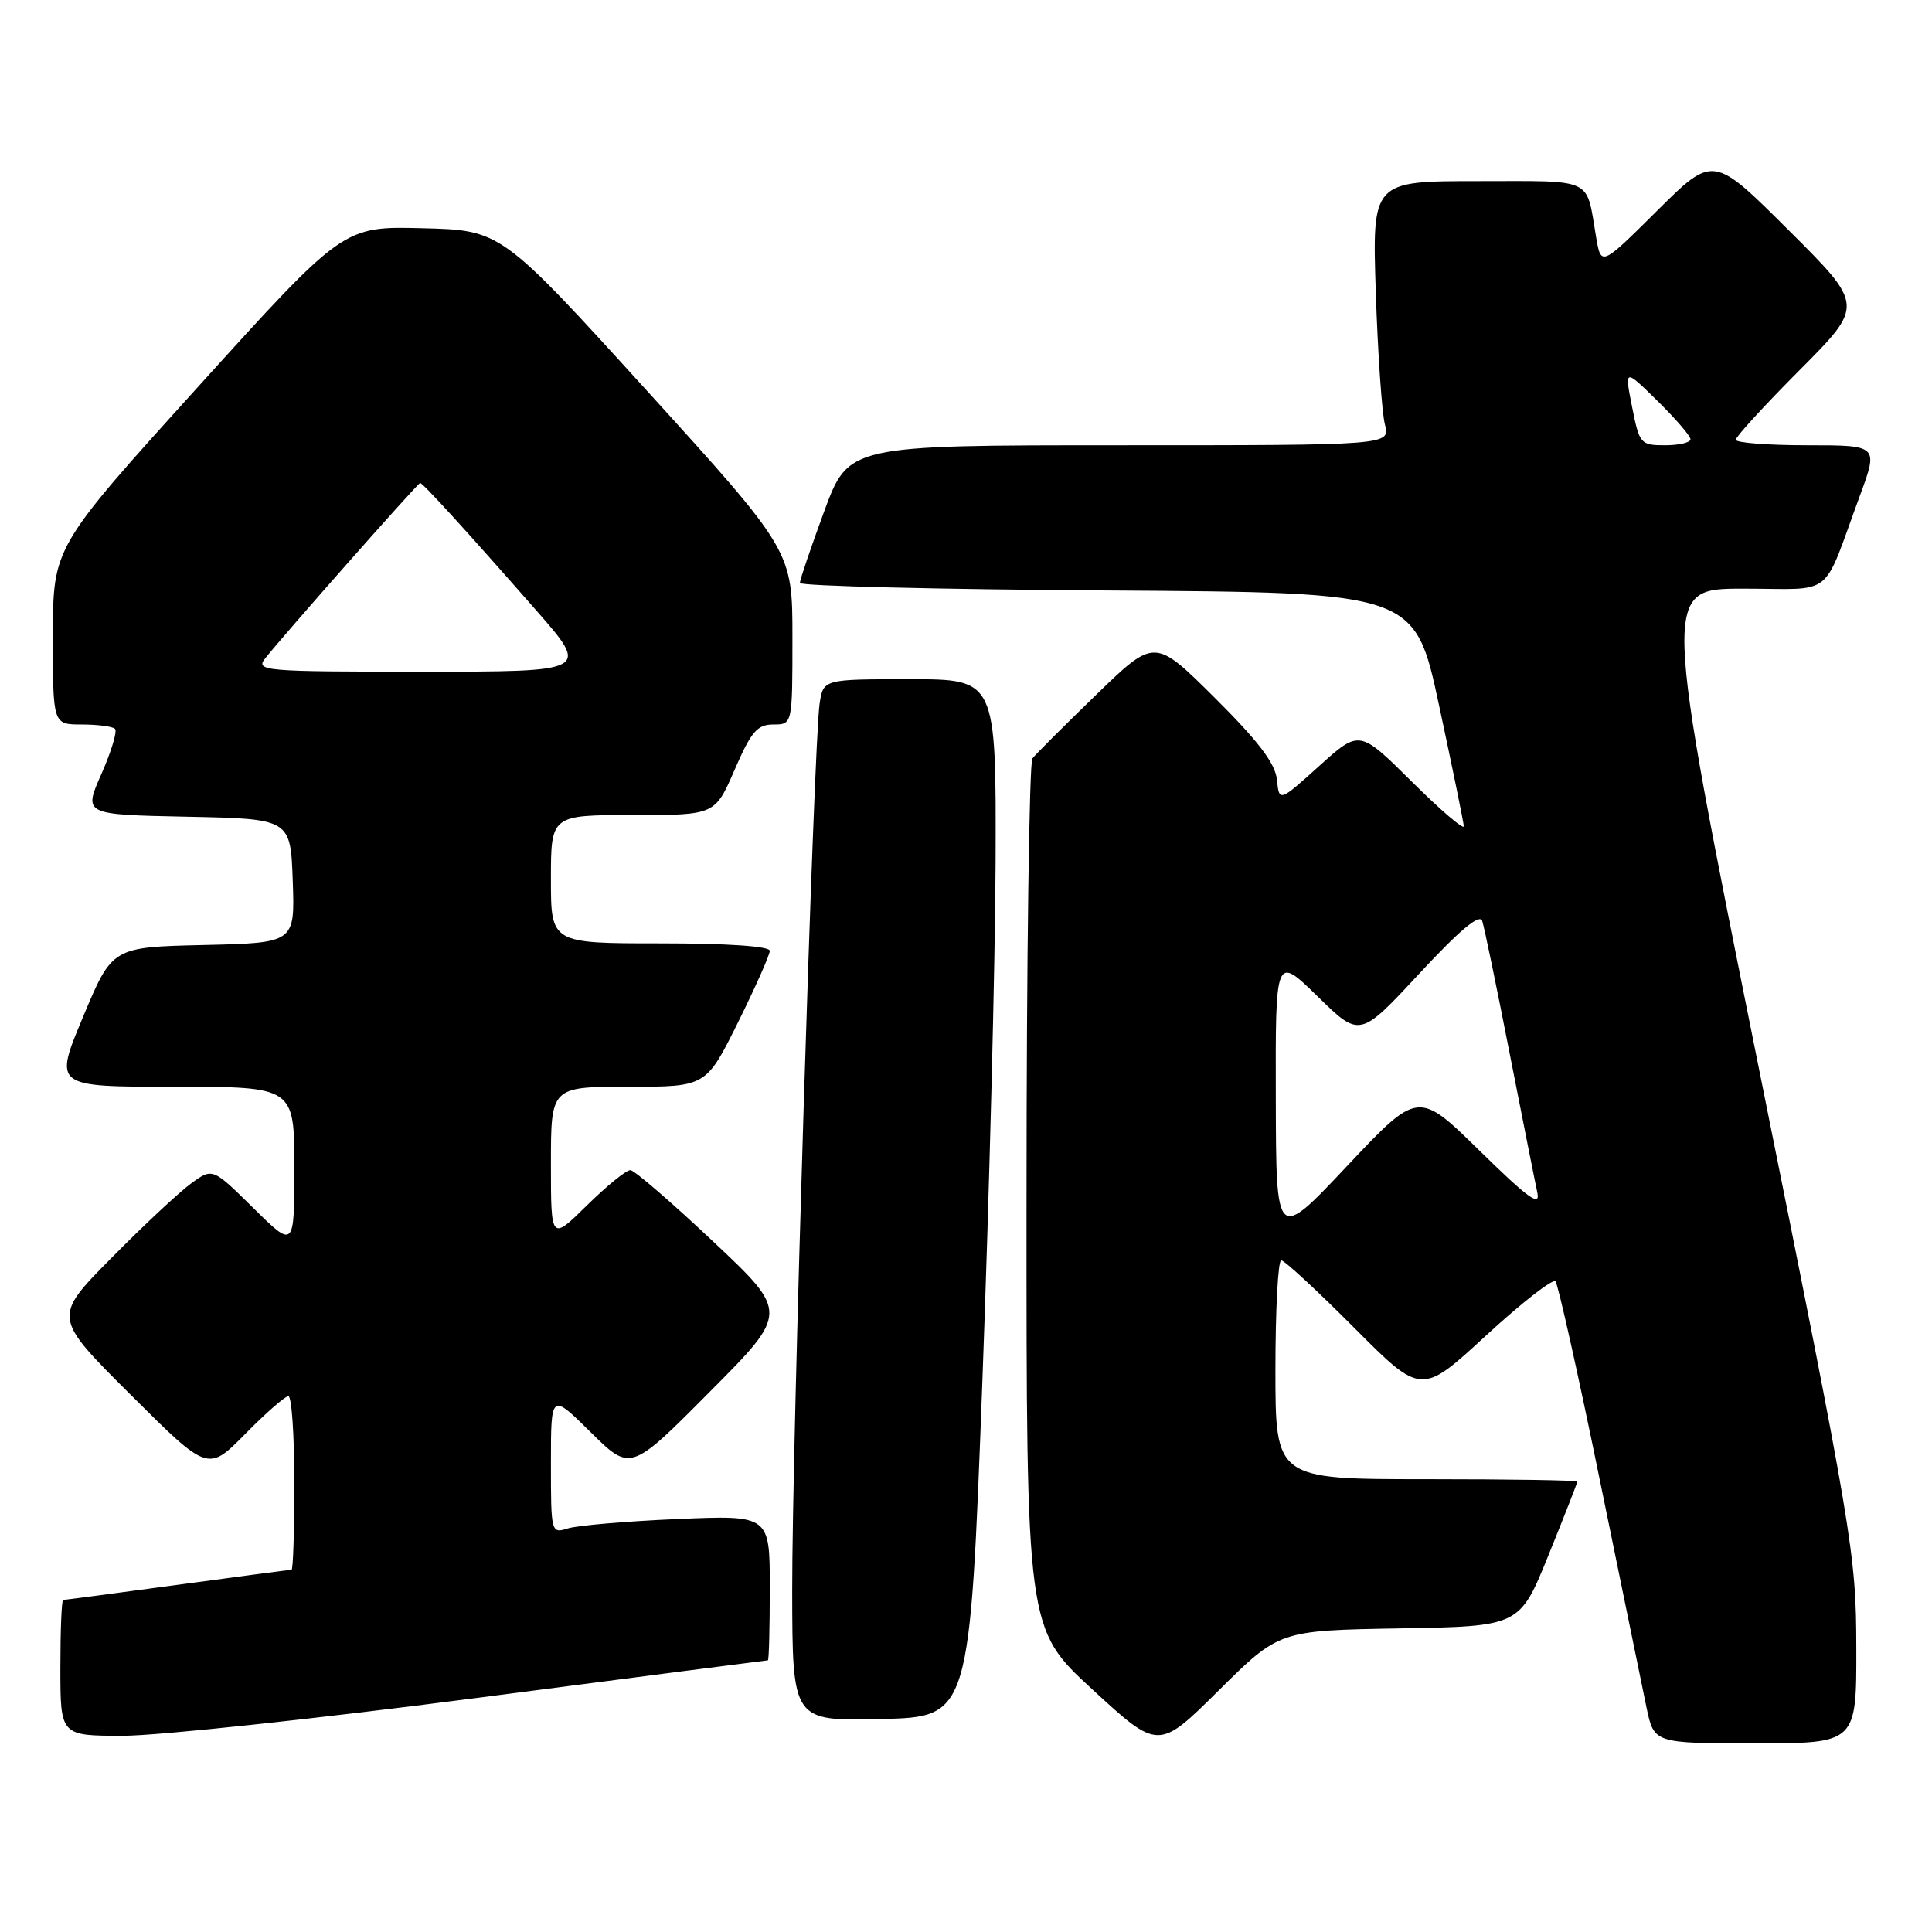 <?xml version="1.0" encoding="UTF-8" standalone="no"?>
<!DOCTYPE svg PUBLIC "-//W3C//DTD SVG 1.1//EN" "http://www.w3.org/Graphics/SVG/1.1/DTD/svg11.dtd" >
<svg xmlns="http://www.w3.org/2000/svg" xmlns:xlink="http://www.w3.org/1999/xlink" version="1.1" viewBox="0 0 256 256">
 <g >
 <path fill="currentColor"
d=" M 185.43 215.77 C 201.36 215.50 201.36 215.50 205.18 206.07 C 207.28 200.89 209.00 196.50 209.00 196.32 C 209.00 196.14 200.00 196.00 189.00 196.00 C 169.00 196.00 169.00 196.00 169.00 181.50 C 169.00 173.53 169.35 167.00 169.77 167.00 C 170.19 167.00 174.54 171.02 179.43 175.93 C 188.33 184.87 188.33 184.87 196.90 176.97 C 201.62 172.63 205.76 169.40 206.11 169.79 C 206.45 170.18 209.09 181.97 211.96 196.00 C 214.83 210.03 217.63 223.64 218.17 226.25 C 219.17 231.00 219.17 231.00 232.58 231.00 C 246.00 231.00 246.00 231.00 245.97 218.25 C 245.95 205.94 245.51 203.31 233.10 141.75 C 220.26 78.00 220.26 78.00 231.01 78.00 C 243.26 78.00 241.34 79.53 246.42 65.75 C 248.91 59.00 248.91 59.00 239.46 59.00 C 234.25 59.00 230.00 58.67 230.00 58.27 C 230.00 57.87 233.82 53.70 238.50 49.00 C 247.00 40.46 247.00 40.46 237.00 30.50 C 227.01 20.54 227.01 20.54 219.58 27.92 C 212.15 35.30 212.15 35.30 211.49 31.40 C 210.13 23.41 211.39 24.00 195.84 24.00 C 181.82 24.00 181.82 24.00 182.30 38.75 C 182.57 46.86 183.11 54.74 183.51 56.25 C 184.23 59.00 184.23 59.00 148.34 59.00 C 112.44 59.00 112.44 59.00 109.21 67.75 C 107.44 72.56 105.99 76.83 105.99 77.24 C 106.00 77.65 124.33 78.10 146.74 78.24 C 187.48 78.50 187.48 78.50 190.69 93.50 C 192.46 101.75 193.93 108.94 193.96 109.47 C 193.98 110.01 190.88 107.35 187.07 103.57 C 180.14 96.69 180.14 96.69 174.82 101.48 C 169.50 106.28 169.50 106.28 169.20 103.31 C 168.98 101.15 166.76 98.23 160.95 92.45 C 153.00 84.55 153.00 84.55 145.29 92.02 C 141.04 96.14 137.22 99.95 136.80 100.50 C 136.38 101.05 136.02 127.22 136.02 158.66 C 136.00 215.81 136.00 215.81 144.75 223.86 C 153.50 231.91 153.50 231.91 161.50 223.98 C 169.50 216.05 169.50 216.05 185.43 215.77 Z  M 63.07 225.00 C 84.21 222.25 101.61 220.00 101.75 220.00 C 101.89 220.00 102.00 215.67 102.00 210.38 C 102.00 200.76 102.00 200.76 89.75 201.28 C 83.01 201.57 76.49 202.13 75.25 202.52 C 73.03 203.22 73.00 203.12 73.00 193.90 C 73.00 184.57 73.00 184.57 78.27 189.78 C 83.55 194.99 83.55 194.99 94.02 184.45 C 104.50 173.92 104.50 173.92 94.50 164.51 C 89.00 159.33 84.07 155.07 83.53 155.05 C 83.00 155.02 80.42 157.12 77.78 159.71 C 73.00 164.42 73.00 164.42 73.00 154.21 C 73.00 144.00 73.00 144.00 83.28 144.00 C 93.55 144.00 93.55 144.00 97.78 135.49 C 100.10 130.80 102.00 126.53 102.00 125.99 C 102.00 125.38 96.36 125.00 87.50 125.00 C 73.00 125.00 73.00 125.00 73.00 116.50 C 73.00 108.00 73.00 108.00 83.87 108.00 C 94.74 108.00 94.74 108.00 97.34 102.00 C 99.54 96.93 100.34 96.00 102.47 96.00 C 105.00 96.00 105.00 96.00 105.00 84.50 C 105.00 73.00 105.00 73.00 85.70 51.75 C 66.39 30.50 66.39 30.50 55.95 30.24 C 45.50 29.98 45.50 29.98 26.26 51.24 C 7.02 72.50 7.02 72.50 7.01 84.25 C 7.00 96.00 7.00 96.00 10.83 96.00 C 12.94 96.00 14.93 96.26 15.24 96.58 C 15.56 96.89 14.75 99.58 13.44 102.55 C 11.05 107.94 11.05 107.94 24.78 108.22 C 38.50 108.50 38.50 108.50 38.79 116.72 C 39.08 124.94 39.08 124.94 26.97 125.22 C 14.87 125.50 14.87 125.50 11.00 134.75 C 7.13 144.00 7.13 144.00 23.06 144.00 C 39.00 144.00 39.00 144.00 39.00 154.72 C 39.00 165.43 39.00 165.43 33.59 160.09 C 28.17 154.74 28.17 154.74 25.34 156.80 C 23.78 157.93 19.01 162.38 14.75 166.70 C 7.00 174.54 7.00 174.54 17.28 184.78 C 27.55 195.02 27.55 195.02 32.49 190.01 C 35.20 187.25 37.78 185.00 38.21 185.00 C 38.65 185.00 39.00 190.18 39.00 196.50 C 39.00 202.82 38.84 208.00 38.63 208.00 C 38.43 208.00 31.62 208.90 23.50 210.00 C 15.38 211.10 8.57 212.00 8.37 212.00 C 8.16 212.00 8.00 216.05 8.00 221.00 C 8.00 230.00 8.00 230.00 16.32 230.00 C 20.89 230.00 41.93 227.75 63.07 225.00 Z  M 130.17 183.00 C 131.08 158.52 131.87 127.59 131.92 114.25 C 132.00 90.00 132.00 90.00 120.55 90.00 C 109.09 90.00 109.09 90.00 108.60 93.25 C 107.83 98.44 104.94 191.78 104.97 210.78 C 105.00 228.06 105.00 228.06 116.75 227.78 C 128.50 227.50 128.50 227.50 130.17 183.00 Z  M 169.05 145.53 C 169.00 126.57 169.00 126.57 174.59 132.03 C 180.18 137.50 180.18 137.50 188.04 129.03 C 193.41 123.25 196.05 121.03 196.40 122.03 C 196.67 122.84 198.30 130.70 200.02 139.50 C 201.75 148.30 203.40 156.62 203.70 158.00 C 204.13 159.97 202.52 158.81 196.08 152.50 C 187.92 144.50 187.92 144.50 178.50 154.50 C 169.09 164.50 169.09 164.50 169.05 145.53 Z  M 216.26 53.92 C 215.25 48.83 215.25 48.83 219.63 53.13 C 222.03 55.49 224.00 57.77 224.00 58.21 C 224.00 58.64 222.48 59.00 220.63 59.00 C 217.38 59.00 217.23 58.82 216.26 53.92 Z  M 35.13 87.25 C 37.49 84.24 55.37 64.00 55.67 64.00 C 56.03 64.00 61.67 70.18 70.94 80.75 C 78.18 89.00 78.18 89.00 55.97 89.00 C 34.96 89.00 33.83 88.91 35.13 87.25 Z "/>
</g>
</svg>